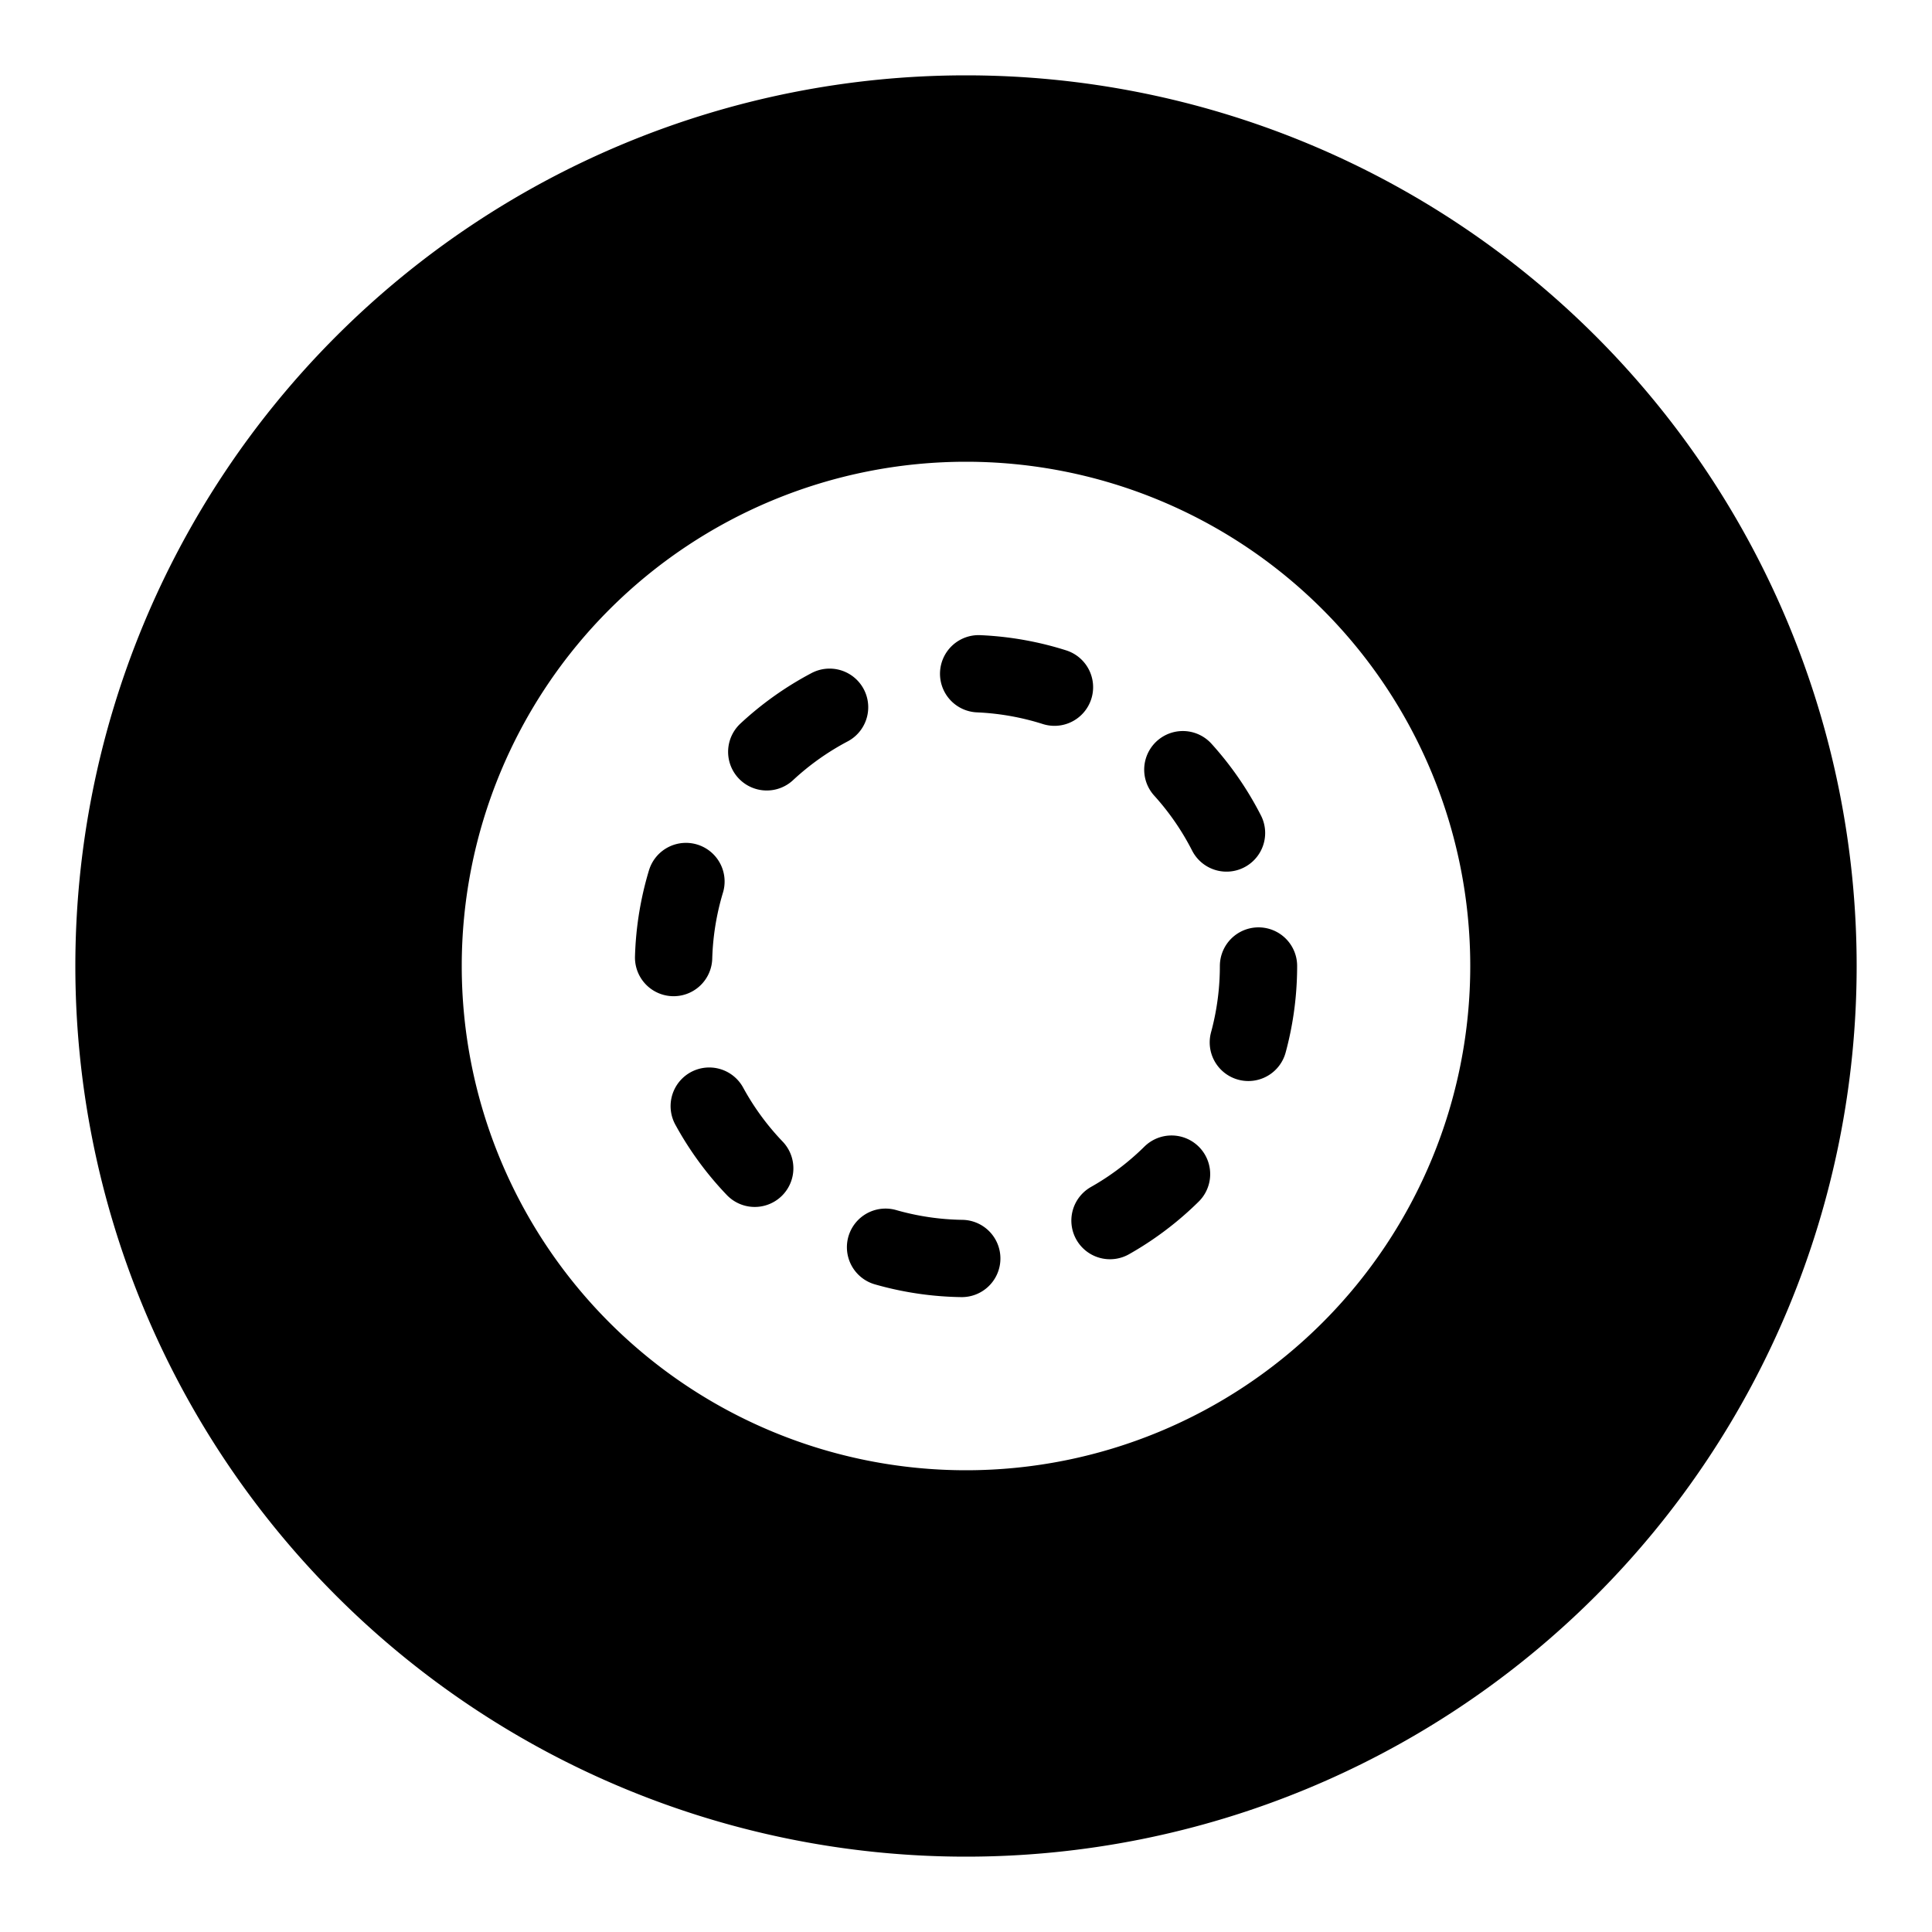 <?xml version="1.0" encoding="UTF-8" standalone="no"?>
<svg
   xmlns:dc="http://purl.org/dc/elements/1.1/"
   xmlns:cc="http://web.resource.org/cc/"
   xmlns:rdf="http://www.w3.org/1999/02/22-rdf-syntax-ns#"
   xmlns:svg="http://www.w3.org/2000/svg"
   xmlns="http://www.w3.org/2000/svg"
   width="10px"
   height="10px"
   id="svg2"
   >
  <defs
     id="defs4" />
  <g
     id="layer1">
    <path
       style="fill:none;fill-opacity:0.475;stroke:#000000;stroke-width:2;stroke-linecap:round;stroke-linejoin:round;stroke-miterlimit:4;stroke-dasharray:none;stroke-dashoffset:0.625;stroke-opacity:1"
       id="path2850"
       d="M 8.61 5 A 3.61 3.61 0 1 1  1.39,5 A 3.61 3.61 0 1 1  8.61 5 z" />
    <path
       style="fill:none;fill-opacity:0.475;stroke:#000000;stroke-width:0.4;stroke-linecap:round;stroke-linejoin:round;stroke-miterlimit:4;stroke-dasharray:0.4,0.8;stroke-dashoffset:0;stroke-opacity:1"
       id="path2846"
       d="M 6.514 5 A 1.514 1.514 0 1 1  3.486,5 A 1.514 1.514 0 1 1  6.514 5 z" />
  </g>
</svg>
